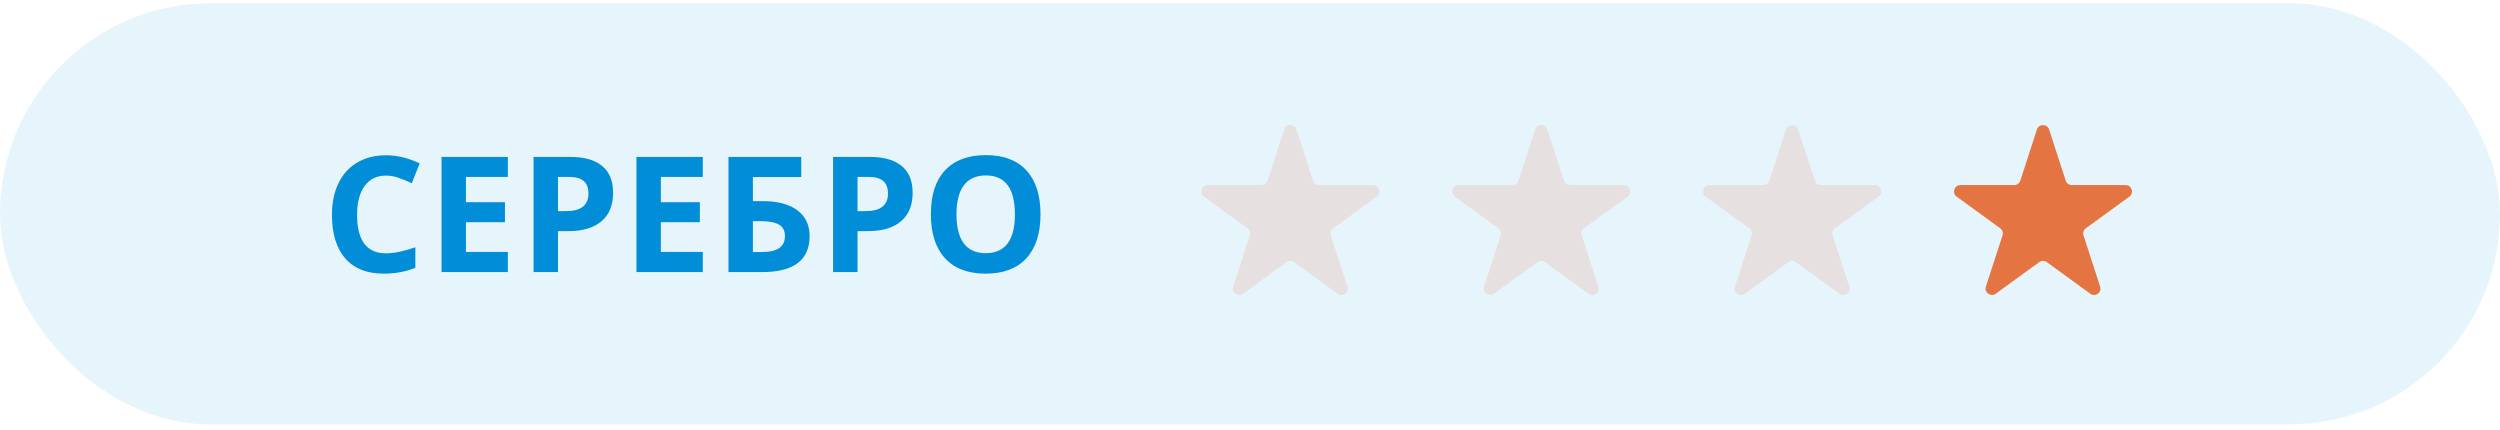 <svg width="279" height="48" viewBox="0 0 279 48" fill="none" xmlns="http://www.w3.org/2000/svg">
<rect y="0.363" width="279" height="47" rx="23.5" fill="#028DD8" fill-opacity="0.1"/>
<path d="M43.075 19.596C42.05 19.596 41.256 19.983 40.693 20.756C40.131 21.524 39.85 22.596 39.85 23.973C39.85 26.838 40.925 28.271 43.075 28.271C43.977 28.271 45.07 28.045 46.353 27.594V29.879C45.299 30.319 44.121 30.539 42.82 30.539C40.951 30.539 39.522 29.973 38.531 28.842C37.541 27.706 37.046 26.077 37.046 23.956C37.046 22.62 37.289 21.451 37.775 20.449C38.262 19.441 38.959 18.67 39.867 18.137C40.781 17.598 41.851 17.329 43.075 17.329C44.323 17.329 45.577 17.63 46.837 18.234L45.958 20.449C45.477 20.22 44.994 20.021 44.508 19.851C44.022 19.681 43.544 19.596 43.075 19.596ZM56.676 30.363H49.276V17.513H56.676V19.746H52V22.567H56.351V24.799H52V28.113H56.676V30.363ZM62.27 23.56H63.167C64.004 23.56 64.632 23.396 65.047 23.068C65.463 22.734 65.671 22.25 65.671 21.618C65.671 20.979 65.496 20.507 65.144 20.203C64.799 19.898 64.254 19.746 63.509 19.746H62.27V23.56ZM68.422 21.521C68.422 22.904 67.989 23.961 67.122 24.694C66.26 25.426 65.033 25.793 63.439 25.793H62.27V30.363H59.545V17.513H63.65C65.209 17.513 66.392 17.85 67.201 18.524C68.015 19.192 68.422 20.191 68.422 21.521ZM78.429 30.363H71.028V17.513H78.429V19.746H73.753V22.567H78.103V24.799H73.753V28.113H78.429V30.363ZM84.023 22.444H85.095C86.771 22.444 88.066 22.784 88.98 23.463C89.894 24.143 90.351 25.104 90.351 26.346C90.351 29.024 88.581 30.363 85.042 30.363H81.298V17.513H89.419V19.763H84.023V22.444ZM84.023 28.13H84.937C85.857 28.13 86.531 27.984 86.958 27.691C87.386 27.392 87.6 26.944 87.6 26.346C87.6 25.754 87.383 25.33 86.95 25.072C86.516 24.808 85.772 24.676 84.717 24.676H84.023V28.13ZM95.699 23.56H96.595C97.433 23.56 98.06 23.396 98.476 23.068C98.892 22.734 99.1 22.25 99.1 21.618C99.1 20.979 98.924 20.507 98.573 20.203C98.227 19.898 97.682 19.746 96.938 19.746H95.699V23.56ZM101.851 21.521C101.851 22.904 101.418 23.961 100.55 24.694C99.689 25.426 98.462 25.793 96.868 25.793H95.699V30.363H92.974V17.513H97.079C98.637 17.513 99.821 17.85 100.629 18.524C101.444 19.192 101.851 20.191 101.851 21.521ZM116.12 23.92C116.12 26.047 115.593 27.682 114.538 28.825C113.483 29.967 111.972 30.539 110.003 30.539C108.034 30.539 106.522 29.967 105.468 28.825C104.413 27.682 103.886 26.041 103.886 23.903C103.886 21.764 104.413 20.132 105.468 19.007C106.528 17.877 108.046 17.311 110.02 17.311C111.995 17.311 113.504 17.879 114.547 19.016C115.596 20.153 116.12 21.788 116.12 23.92ZM106.742 23.92C106.742 25.356 107.015 26.437 107.559 27.164C108.104 27.89 108.919 28.253 110.003 28.253C112.177 28.253 113.264 26.809 113.264 23.92C113.264 21.026 112.183 19.579 110.02 19.579C108.936 19.579 108.119 19.945 107.568 20.677C107.018 21.404 106.742 22.485 106.742 23.92Z" fill="#028DD8"/>
<path opacity="0.15" d="M143.321 14.453C143.535 13.795 144.465 13.795 144.679 14.453L146.534 20.161C146.629 20.455 146.904 20.655 147.213 20.655H153.215C153.907 20.655 154.194 21.54 153.635 21.946L148.779 25.474C148.529 25.656 148.424 25.978 148.52 26.273L150.374 31.981C150.588 32.639 149.835 33.186 149.276 32.779L144.42 29.251C144.169 29.069 143.831 29.069 143.58 29.251L138.724 32.779C138.165 33.186 137.412 32.639 137.626 31.981L139.48 26.273C139.576 25.978 139.471 25.656 139.221 25.474L134.365 21.946C133.806 21.54 134.093 20.655 134.785 20.655H140.787C141.096 20.655 141.371 20.455 141.466 20.161L143.321 14.453Z" fill="#E57443"/>
<path opacity="0.15" d="M171.321 14.453C171.535 13.795 172.465 13.795 172.679 14.453L174.534 20.161C174.629 20.455 174.904 20.655 175.213 20.655H181.215C181.907 20.655 182.194 21.54 181.635 21.946L176.779 25.474C176.529 25.656 176.424 25.978 176.52 26.273L178.374 31.981C178.588 32.639 177.835 33.186 177.276 32.779L172.42 29.251C172.169 29.069 171.831 29.069 171.58 29.251L166.724 32.779C166.165 33.186 165.412 32.639 165.626 31.981L167.48 26.273C167.576 25.978 167.471 25.656 167.221 25.474L162.365 21.946C161.806 21.54 162.093 20.655 162.785 20.655H168.787C169.096 20.655 169.371 20.455 169.466 20.161L171.321 14.453Z" fill="#E57443"/>
<path opacity="0.15" d="M199.321 14.453C199.535 13.795 200.465 13.795 200.679 14.453L202.534 20.161C202.629 20.455 202.904 20.655 203.213 20.655H209.215C209.907 20.655 210.194 21.54 209.635 21.946L204.779 25.474C204.529 25.656 204.424 25.978 204.52 26.273L206.374 31.981C206.588 32.639 205.835 33.186 205.276 32.779L200.42 29.251C200.169 29.069 199.831 29.069 199.58 29.251L194.724 32.779C194.165 33.186 193.412 32.639 193.626 31.981L195.48 26.273C195.576 25.978 195.471 25.656 195.221 25.474L190.365 21.946C189.806 21.54 190.093 20.655 190.785 20.655H196.787C197.096 20.655 197.371 20.455 197.466 20.161L199.321 14.453Z" fill="#E57443"/>
<path d="M227.321 14.453C227.535 13.795 228.465 13.795 228.679 14.453L230.534 20.161C230.629 20.455 230.904 20.655 231.213 20.655H237.215C237.907 20.655 238.194 21.54 237.635 21.946L232.779 25.474C232.529 25.656 232.424 25.978 232.52 26.273L234.374 31.981C234.588 32.639 233.835 33.186 233.276 32.779L228.42 29.251C228.169 29.069 227.831 29.069 227.58 29.251L222.724 32.779C222.165 33.186 221.412 32.639 221.626 31.981L223.48 26.273C223.576 25.978 223.471 25.656 223.221 25.474L218.365 21.946C217.806 21.54 218.093 20.655 218.785 20.655H224.787C225.096 20.655 225.371 20.455 225.466 20.161L227.321 14.453Z" fill="#E57443"/>
</svg>

